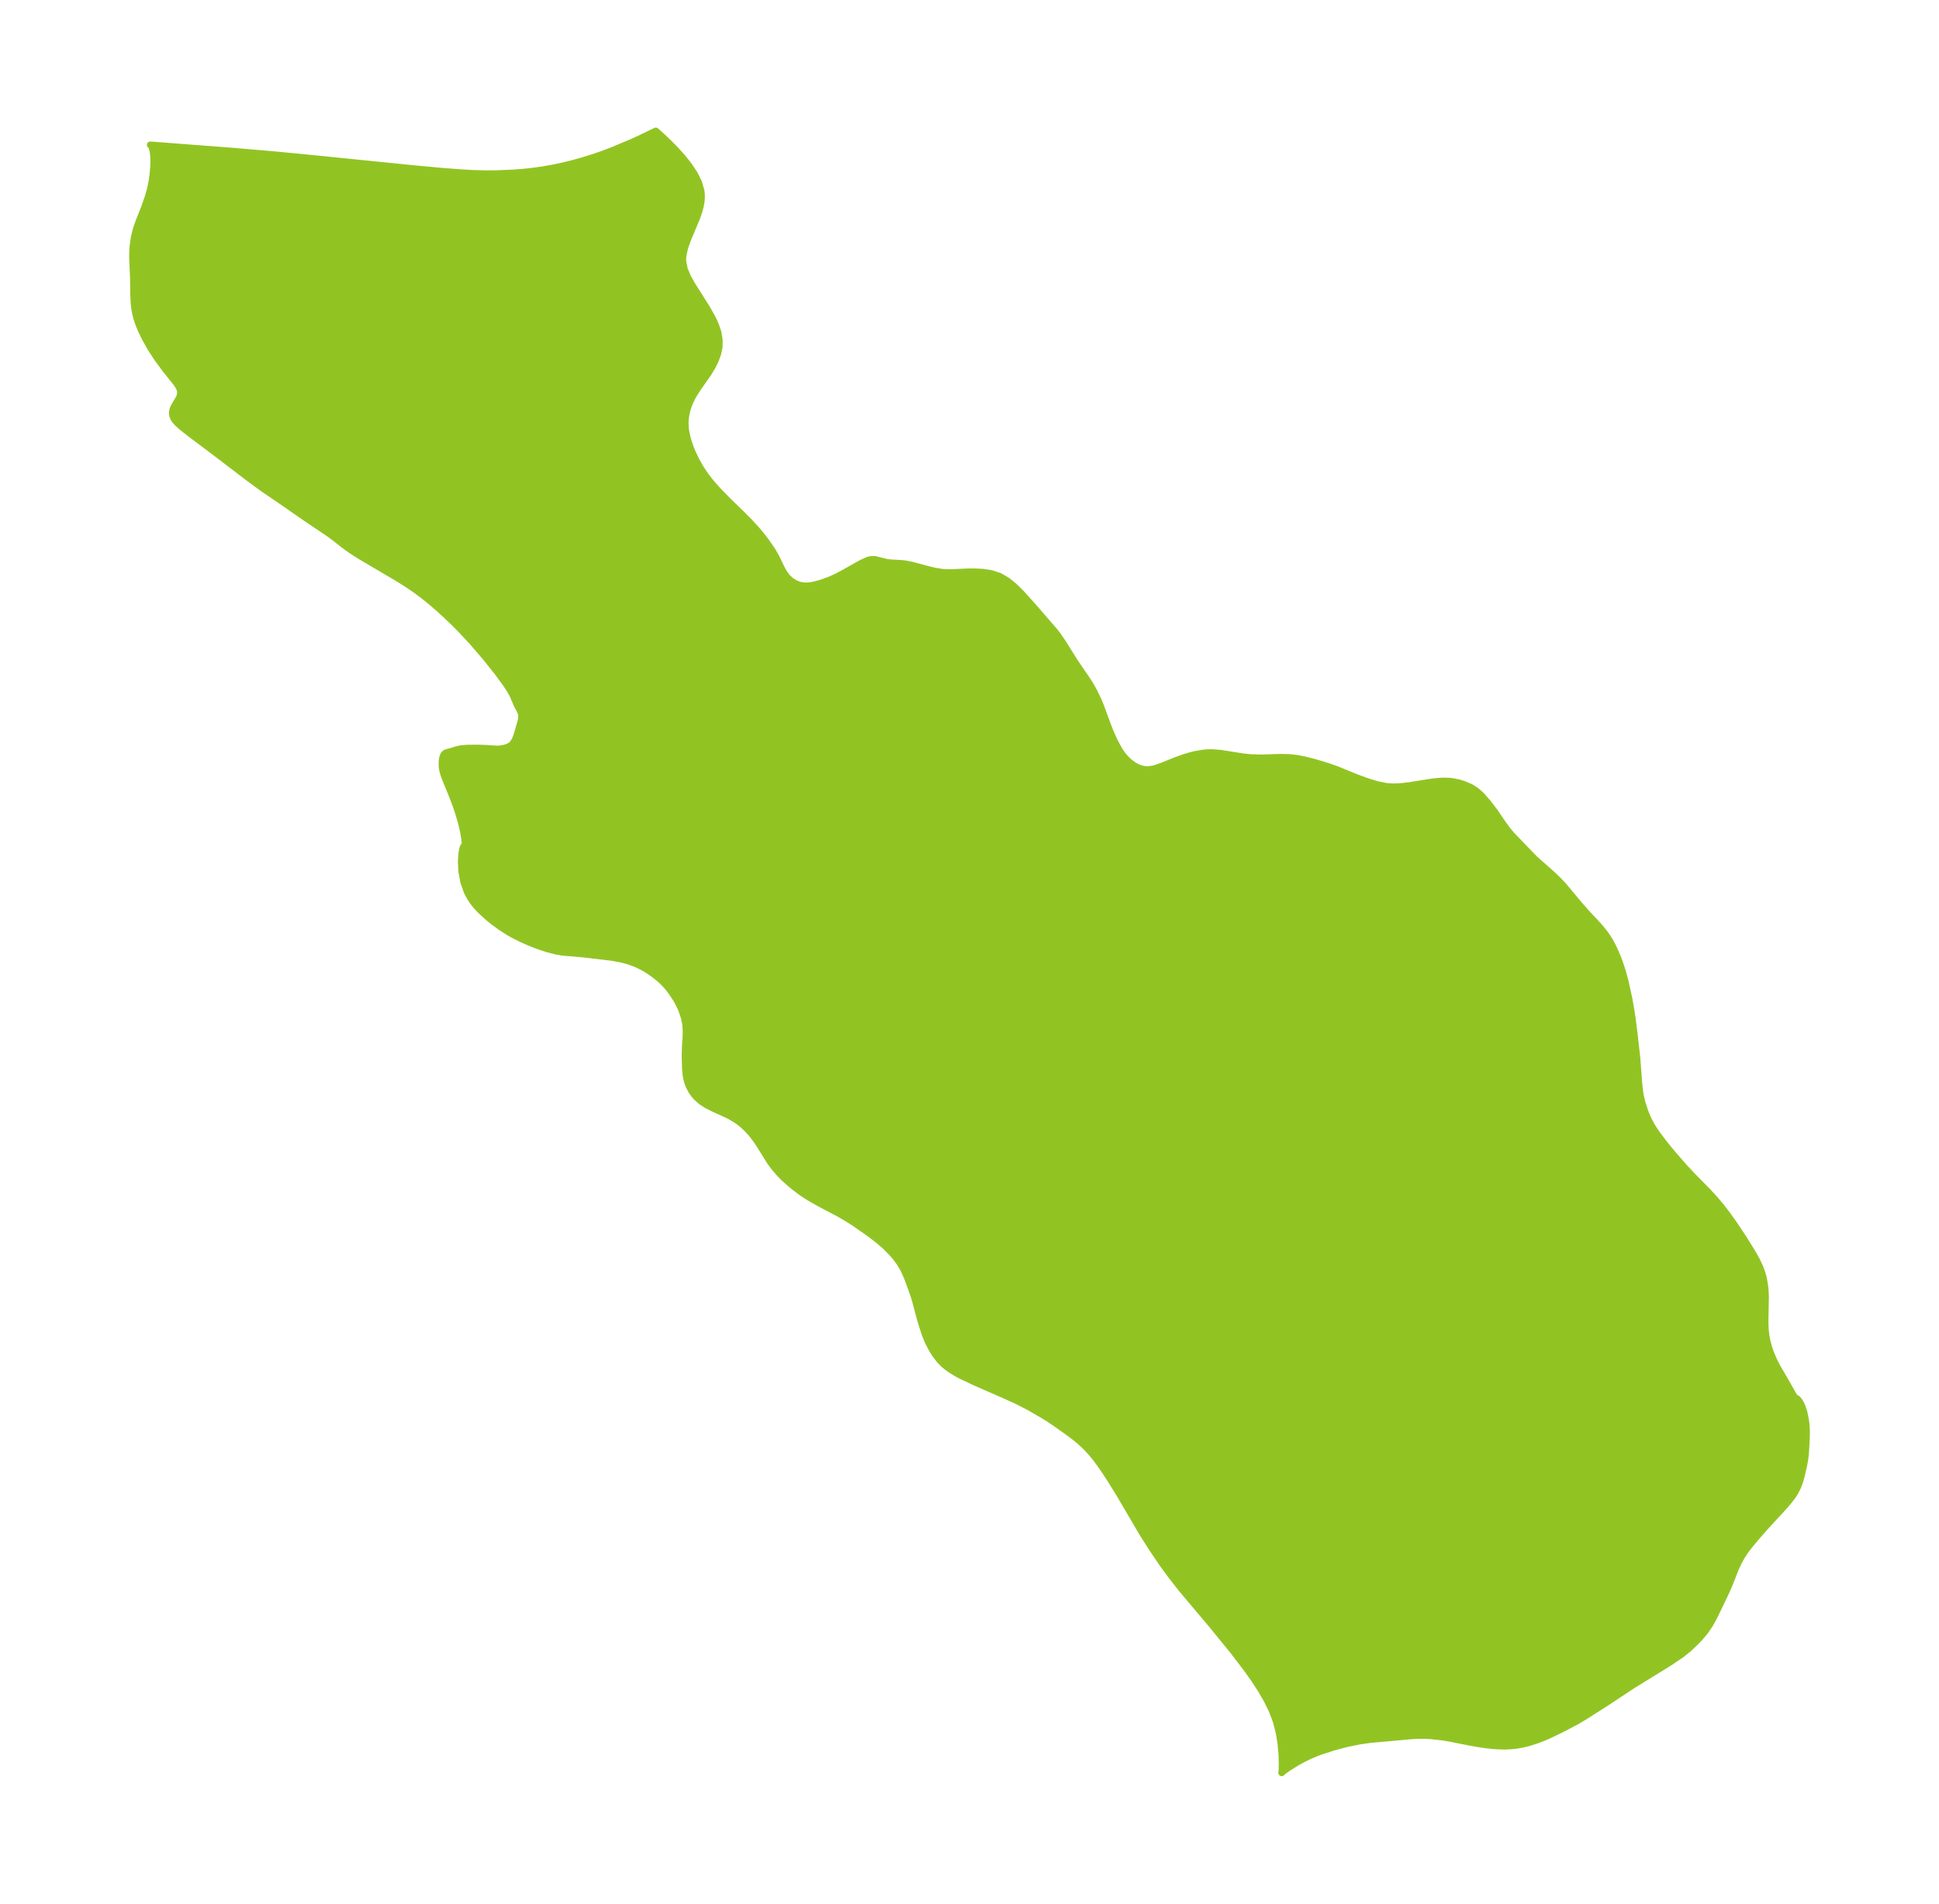 <?xml version="1.0" encoding="UTF-8"?>
<!DOCTYPE svg  PUBLIC '-//W3C//DTD SVG 1.1//EN'  'http://www.w3.org/Graphics/SVG/1.1/DTD/svg11.dtd'>
<svg width="285.7pt" height="280.51pt" version="1.1" viewBox="0 0 285.7 280.51" xmlns="http://www.w3.org/2000/svg" xmlns:xlink="http://www.w3.org/1999/xlink">
 <defs>
  <style type="text/css">*{stroke-linejoin: round; stroke-linecap: butt}</style>
 </defs>
 <g id="figure_1">
  <g id="patch_1">
   <path d="m0 280.51h285.7v-280.51h-285.7v280.51z" fill="none"/>
  </g>
  <g id="axes_1">
   <g id="PatchCollection_1">
    <defs>
     <path id="ma772793673" d="m264.53-74.485 0.139 0.007 0.139 0.087 0.205 0.212 0.318 0.497 0.237 0.538 0.254 0.831 0.154 0.716 0.121 0.79 0.071 0.952 0.003 0.791-0.072 1.619-0.078 1.182-0.091 0.79-0.163 0.892-0.329 1.423-0.248 0.909-0.322 0.862-0.434 0.824-0.328 0.502-0.591 0.775-0.821 0.942-2.399 2.6-1.343 1.522-1.166 1.391-0.605 0.788-0.579 0.886-0.457 0.83-0.432 0.936-0.704 1.808-0.604 1.439-1.669 3.474-0.427 0.829-0.427 0.752-0.683 0.999-0.753 0.89-0.462 0.489-1.141 1.097-1.122 0.898-1.732 1.173-5.427 3.346-4.076 2.692-3.04 1.935-1.076 0.641-2.267 1.197-1.808 0.871-0.783 0.341-0.99 0.387-1.22 0.399-1.044 0.252-0.898 0.151-0.535 0.061-1.141 0.059-1.3-0.047-1.323-0.134-1.25-0.18-1.293-0.233-2.847-0.568-1.12-0.187-1.709-0.188-0.939-0.048-1.061 0.005-0.895 0.051-6.056 0.547-1.581 0.225-1.801 0.367-1.936 0.507-1.992 0.641-0.71 0.268-0.978 0.419-0.781 0.381-0.933 0.505-1.46 0.908-0.72 0.528-0.143 0.155 0.046-0.418 0.019-1.011-0.046-1.365-0.143-1.557-0.27-1.638-0.429-1.644-0.62-1.623-0.774-1.567-0.883-1.513-0.958-1.465-1.007-1.423-2.095-2.746-3.216-3.942-4.307-5.11-1.549-1.974-1.321-1.799-1.538-2.281-1.401-2.199-3.326-5.67-1.448-2.347-0.901-1.369-0.661-0.951-0.658-0.873-0.58-0.699-0.585-0.639-0.6-0.591-0.594-0.532-0.589-0.479-1.177-0.883-1.877-1.325-0.741-0.5-0.918-0.57-2.152-1.244-1.748-0.885-1.883-0.86-4.174-1.822-2.113-0.995-0.643-0.344-0.779-0.473-0.723-0.512-0.494-0.416-0.561-0.581-0.664-0.88-0.489-0.791-0.537-1.031-0.454-1.129-0.398-1.233-0.371-1.268-0.605-2.277-0.304-1.009-0.923-2.54-0.462-1.027-0.236-0.445-0.429-0.705-0.553-0.759-0.577-0.67-0.932-0.946-0.99-0.87-1.347-1.035-2.197-1.536-1.088-0.695-1.258-0.732-2.838-1.494-1.517-0.86-1.154-0.75-1.068-0.81-0.622-0.514-0.922-0.825-0.609-0.618-0.769-0.885-0.618-0.833-1.588-2.549-0.549-0.817-0.629-0.808-0.69-0.753-0.558-0.525-0.375-0.312-0.558-0.408-0.925-0.557-0.632-0.314-1.789-0.811-1.11-0.56-0.774-0.507-0.682-0.605-0.396-0.455-0.352-0.504-0.361-0.687-0.248-0.678-0.152-0.629-0.065-0.406-0.082-0.916-0.049-1.928 0.047-1.434 0.093-1.388 0.009-0.902-0.067-0.834-0.188-0.962-0.398-1.187-0.431-0.927-0.389-0.698-0.813-1.208-0.569-0.7-0.672-0.694-0.54-0.479-0.857-0.666-0.714-0.481-0.506-0.305-1.115-0.566-1.137-0.424-1.141-0.307-1.313-0.248-4.303-0.511-3.102-0.265-0.818-0.14-1.268-0.319-1.489-0.494-1.28-0.504-1.078-0.477-1.215-0.607-0.605-0.338-1.313-0.836-1.066-0.784-0.788-0.639-1.135-1.038-0.689-0.749-0.471-0.609-0.346-0.529-0.433-0.818-0.537-1.52-0.277-1.58-0.061-1.4 0.068-1.075 0.103-0.632 0.082-0.304 0.072-0.178 0.054-0.019 0.094-0.019 0.078-0.207-0.011-0.622-0.206-1.287-0.351-1.483-0.433-1.463-0.288-0.85-0.534-1.422-1.122-2.745-0.179-0.502-0.165-0.578-0.096-0.625 0.006-0.701 0.06-0.497 0.183-0.505 0.195-0.207 0.24-0.12 0.715-0.182 0.695-0.221 0.762-0.172 0.865-0.067 1.481-0.013 1.23 0.04 1.583 0.101 0.48-0.01 0.738-0.127 0.45-0.153 0.314-0.154 0.254-0.182 0.236-0.254 0.33-0.573 0.223-0.606 0.508-1.724 0.141-0.573 0.044-0.497-0.051-0.378-0.159-0.414-0.481-0.886-0.584-1.377-0.429-0.78-0.543-0.842-1.331-1.819-1.762-2.203-1.934-2.247-1.662-1.783-1.05-1.057-1.077-1.033-1.101-1.006-1.126-0.974-1.152-0.934-1.183-0.884-1.361-0.92-1.388-0.865-5.473-3.224-1.256-0.811-1.166-0.837-1.143-0.908-0.956-0.714-3.463-2.327-3.202-2.224-3.013-2.052-2.147-1.573-5.638-4.303-3.025-2.26-1.332-1.061-0.473-0.429-0.316-0.336-0.19-0.248-0.15-0.261-0.118-0.345-0.036-0.284 0.013-0.27 0.078-0.343 0.135-0.335 0.771-1.305 0.134-0.327 0.077-0.438-0.039-0.404-0.04-0.14-0.282-0.565-0.303-0.43-1.615-2.013-1.171-1.599-0.991-1.538-0.784-1.401-0.568-1.176-0.311-0.747-0.268-0.756-0.204-0.724-0.134-0.633-0.128-0.966-0.076-1.46-0.023-2.207-0.136-3.283 0.01-0.761 0.048-0.74 0.187-1.341 0.31-1.266 0.344-0.987 0.904-2.291 0.481-1.386 0.354-1.242 0.23-1.159 0.136-1.002 0.094-1.015 0.034-0.799-0.011-0.673-0.085-0.811-0.121-0.545-0.144-0.354-0.044-0.062-0.112-0.07 11.931 0.911 6.245 0.532 5.888 0.569 14.495 1.466 4.435 0.412 2.968 0.224 1.49 0.082 1.759 0.054 1.756-0.005 2.747-0.121 1.384-0.113 1.392-0.154 1.431-0.206 1.439-0.255 1.448-0.305 1.466-0.361 1.472-0.412 1.476-0.46 1.471-0.507 1.446-0.547 2.767-1.162 1.251-0.57 2.329-1.124 0.983 0.881 0.925 0.881 1.018 1.038 1.015 1.133 0.94 1.187 0.805 1.216 0.612 1.228 0.36 1.232 0.061 0.532 0.003 0.601-0.045 0.493-0.126 0.689-0.244 0.876-0.292 0.831-1.335 3.181-0.39 1.093-0.249 1.038-0.061 0.492-0.005 0.613 0.233 1.151 0.483 1.152 0.648 1.156 2.184 3.454 0.764 1.354 0.356 0.736 0.182 0.433 0.297 0.873 0.066 0.251 0.161 0.999-0.01 0.995-0.221 1.071-0.348 0.933-0.472 0.951-0.531 0.885-1.683 2.399-0.66 1.07-0.457 0.949-0.243 0.651-0.159 0.542-0.141 0.658-0.078 0.611-0.024 0.568 0.049 0.836 0.084 0.555 0.183 0.805 0.171 0.586 0.311 0.883 0.247 0.606 0.582 1.229 0.605 1.073 0.793 1.184 0.881 1.118 0.937 1.051 1.557 1.593 2.103 2.04 0.881 0.89 1.204 1.316 0.49 0.58 0.821 1.054 0.945 1.378 0.531 0.929 0.822 1.697 0.334 0.601 0.482 0.67 0.592 0.548 0.675 0.405 0.559 0.211 0.59 0.114 0.513 0.013 0.596-0.063 0.386-0.071 1.082-0.281 1.333-0.48 0.947-0.429 1.014-0.532 2.691-1.515 0.915-0.413 0.357-0.097 0.348-0.039 0.407 0.028 1.714 0.426 0.735 0.074 1.267 0.061 0.609 0.061 1.05 0.202 2.225 0.597 1.145 0.278 1.151 0.186 1.243 0.048 2.137-0.104 1.28-0.023 1.29 0.062 1.263 0.198 1.199 0.397 1.114 0.647 1.04 0.845 0.994 0.976 1.769 1.959 3.168 3.664 0.473 0.613 0.76 1.103 1.779 2.845 1.833 2.677 0.471 0.753 0.525 0.939 0.599 1.243 0.34 0.817 1.089 2.96 0.367 0.92 0.626 1.393 0.614 1.144 0.337 0.523 0.313 0.421 0.31 0.363 0.629 0.603 0.675 0.487 0.481 0.26 0.431 0.17 0.414 0.107 0.361 0.05 0.364 0.009 0.666-0.081 0.425-0.107 0.914-0.312 2.257-0.903 1.159-0.414 0.872-0.259 0.715-0.172 1.045-0.178 0.7-0.064 0.747-0.011 1.196 0.093 3.34 0.531 1.214 0.119 1.461 0.037 2.743-0.093 1.277 0.027 1.148 0.121 1.052 0.196 1.288 0.322 1.237 0.353 1.243 0.388 1.075 0.385 2.906 1.186 1.742 0.635 1.339 0.402 1.183 0.246 0.616 0.069 0.599 0.027 1.038-0.038 1.294-0.148 3.001-0.483 0.814-0.109 1.137-0.085 0.856 0.018 0.565 0.061 0.929 0.186 0.643 0.195 0.937 0.388 0.392 0.208 0.623 0.416 0.734 0.656 0.955 1.095 1.012 1.327 1.179 1.736 0.702 0.961 0.618 0.734 3.347 3.473 2.738 2.431 0.773 0.749 0.822 0.876 2.441 2.924 1.167 1.306 1.415 1.501 0.581 0.678 0.532 0.696 0.351 0.515 0.324 0.53 0.364 0.679 0.408 0.868 0.368 0.874 0.221 0.58 0.441 1.319 0.421 1.541 0.559 2.556 0.32 1.812 0.179 1.193 0.281 2.225 0.395 3.521 0.284 3.771 0.152 1.311 0.123 0.685 0.199 0.817 0.423 1.31 0.356 0.873 0.254 0.531 0.462 0.835 0.648 0.987 1.149 1.53 0.961 1.174 1.932 2.226 1.159 1.244 2.328 2.365 1.1 1.199 0.865 1.037 0.834 1.082 1.045 1.455 1.451 2.179 1.341 2.174 0.578 1.035 0.501 1.062 0.31 0.864 0.2 0.766 0.182 1.076 0.07 0.717 0.038 0.894-0.063 3.268 0.004 0.749 0.041 0.854 0.093 0.821 0.141 0.769 0.247 0.947 0.285 0.841 0.525 1.218 0.479 0.914 1.307 2.247 0.977 1.742 0.363 0.544" stroke="#91c423"/>
    </defs>
    <g clip-path="url(#p2e71f77ba9)">
     <use y="280.512" fill="#91c423" stroke="#91c423" xlink:href="#ma772793673"/>
    </g>
   </g>
  </g>
 </g>
 <defs>
  <clipPath id="p2e71f77ba9">
   <rect x="7.2" y="7.2" width="271.3" height="266.11"/>
  </clipPath>
 </defs>
</svg>
